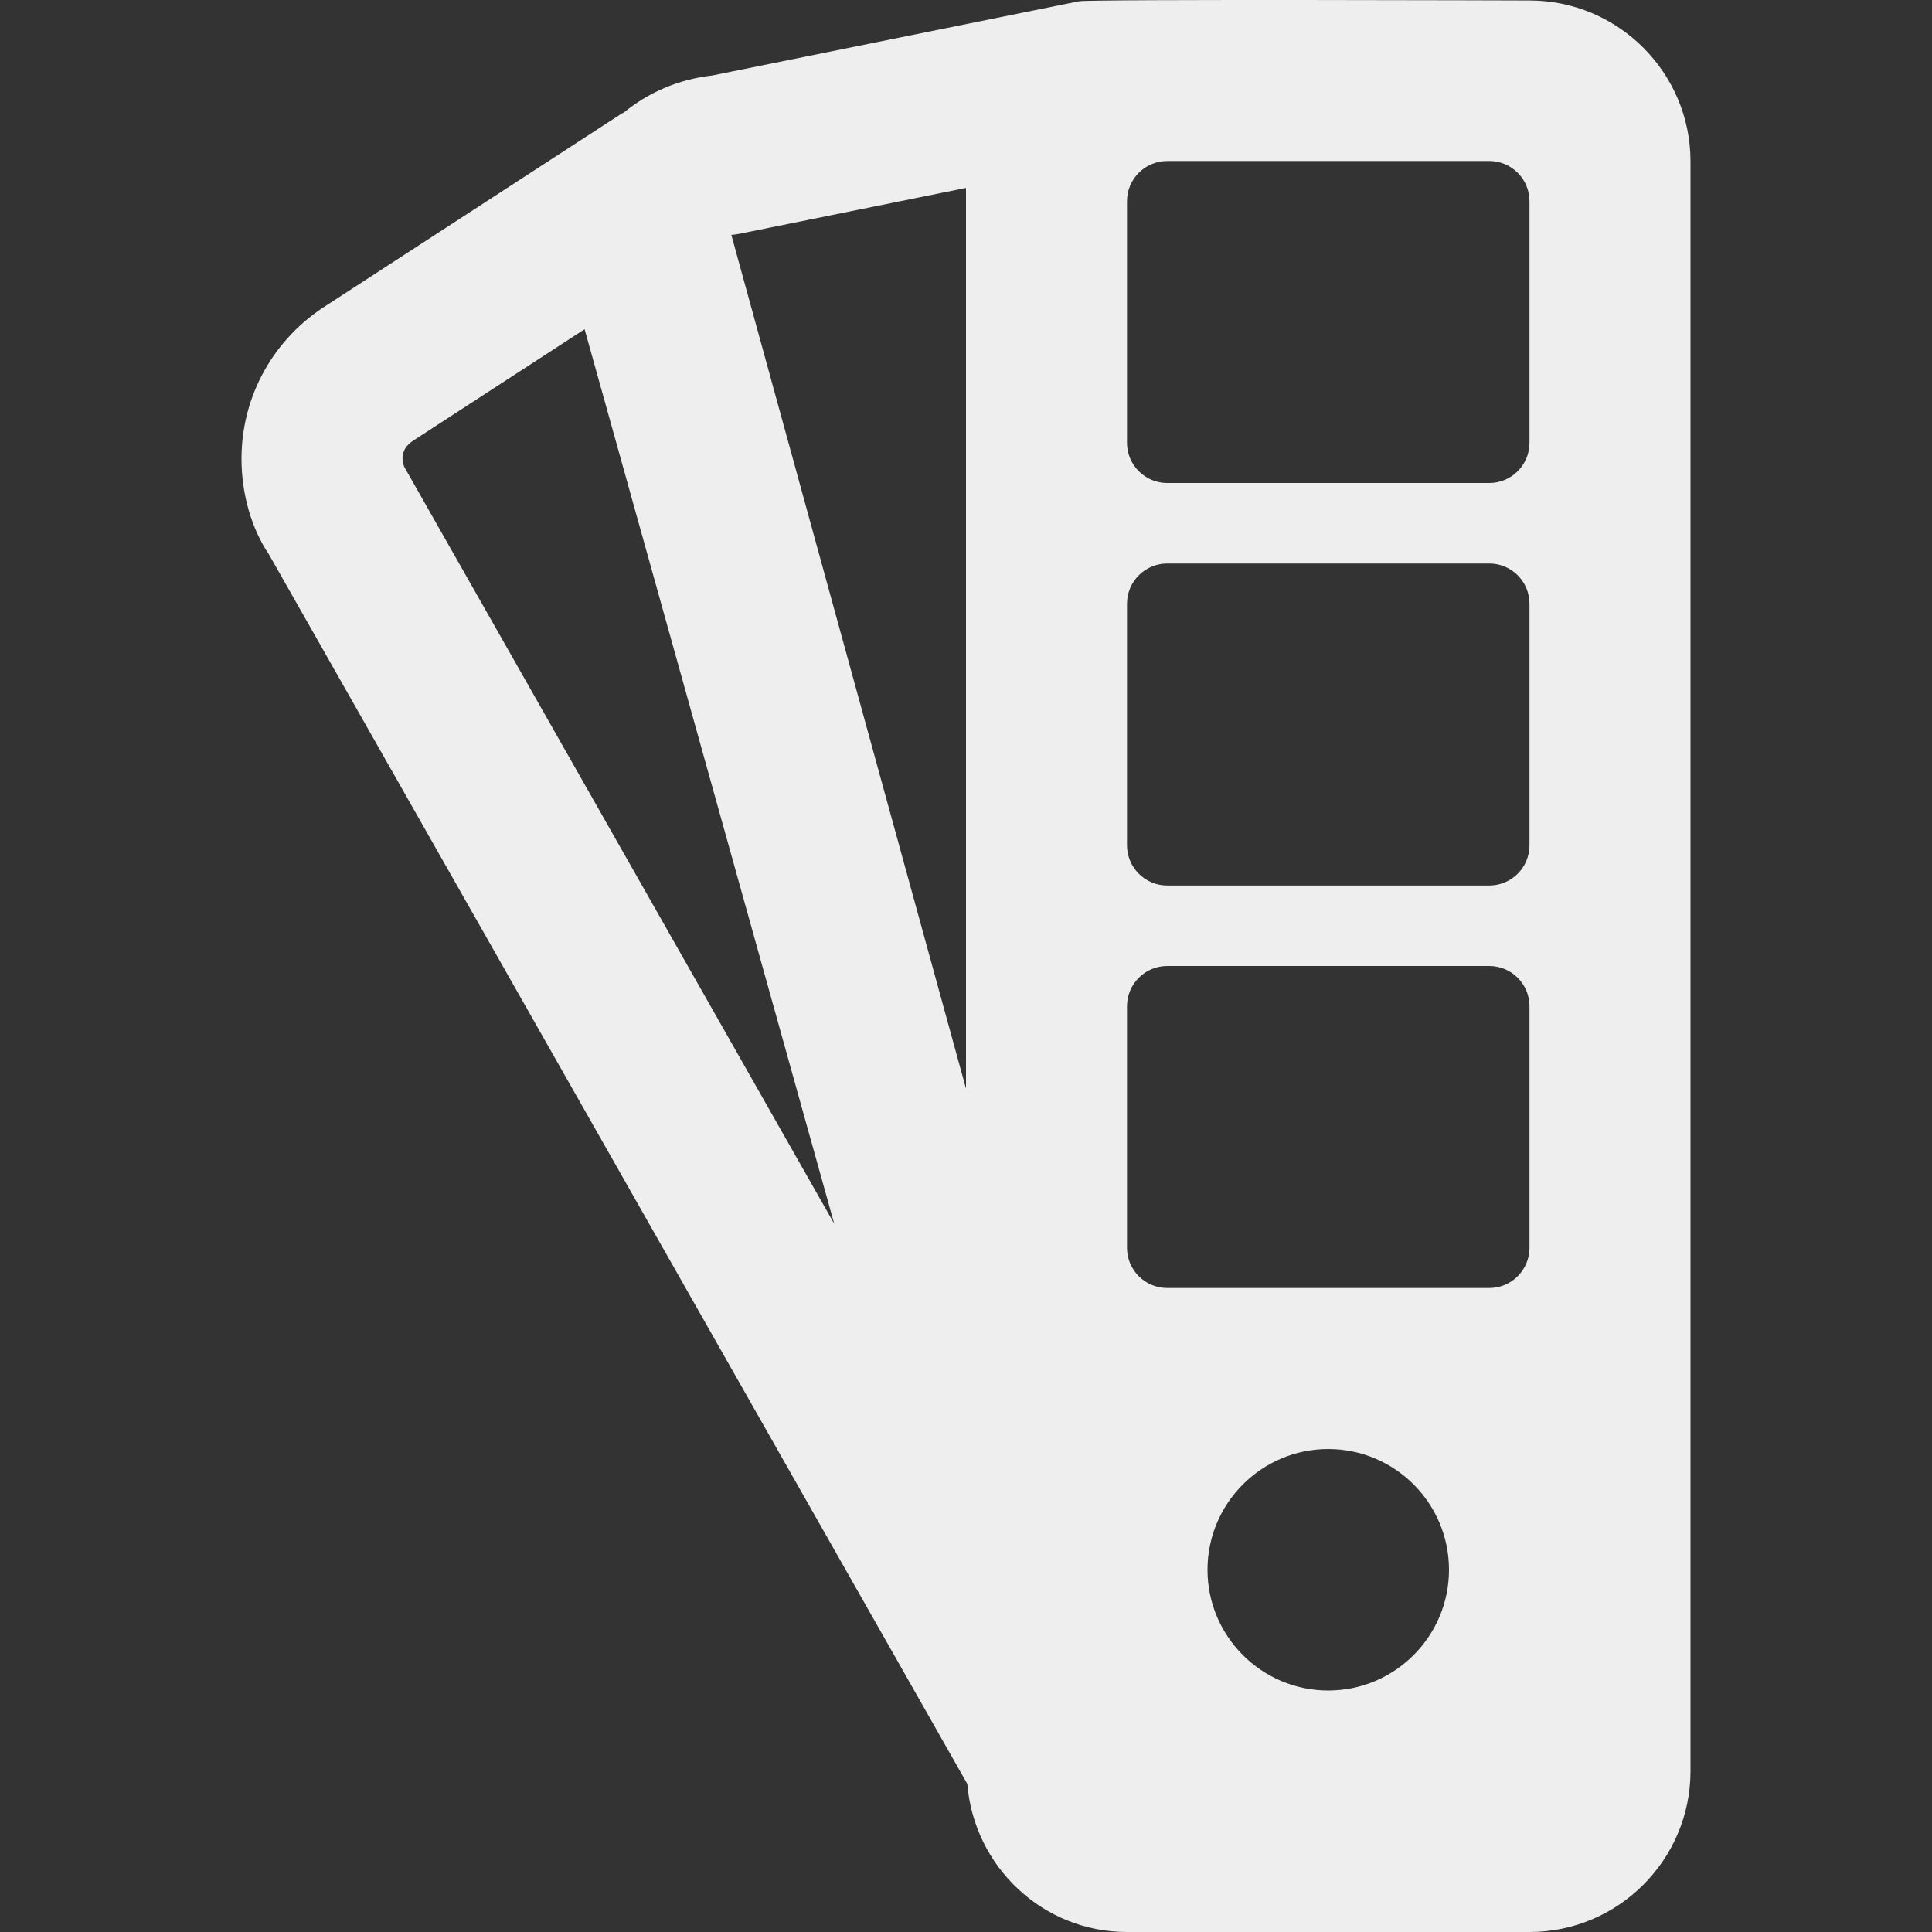 <?xml version="1.0" encoding="iso-8859-1"?>
<!-- Generator: Adobe Illustrator 19.0.0, SVG Export Plug-In . SVG Version: 6.00 Build 0)  -->
<svg fill='#eeeeee' xmlns="http://www.w3.org/2000/svg" xmlns:xlink="http://www.w3.org/1999/xlink" version="1.1" id="Capa_1" x="0px" y="0px" viewBox="0 0 512 512" style="enable-background:new 0 0 512 512;" xml:space="preserve">
<rect x="0" y="0" width="512" height="512" fill="#333333" stroke="none"/>
<g>
	<g>
		<path d="M405.333,0.125c0,0-116.404-0.395-119.438,0.219L188.75,20.006c-9.063,1.03-16.997,4.546-23.482,9.855    c-0.13,0.081-0.284,0.079-0.414,0.164L86.708,80.803C72.5,89.697,64,104.943,64,121.606c0,9.518,2.792,18.735,7.271,25.316    l185.074,325.829C258.117,494.66,276.313,512,298.667,512h106.667C428.854,512,448,492.869,448,469.344V42.781    C448,19.256,428.854,0.125,405.333,0.125z M107.542,124.451c-0.583-0.875-0.875-1.865-0.875-2.938    c0-1.938,0.917-3.542,2.979-4.833l45.279-29.432l66.16,237.083L107.542,124.451z M256,288.501L193.813,62.253    c0.792-0.063,1.583-0.177,2.375-0.344L256,49.8V288.501z M352,448.003c-17.646,0-32-14.354-32-32c0-17.646,14.354-32,32-32    c17.646,0,32,14.354,32,32C384,433.648,369.646,448.003,352,448.003z M405.333,330.669c0,5.896-4.771,10.667-10.667,10.667    h-85.333c-5.896,0-10.667-4.771-10.667-10.667v-64c0-5.896,4.771-10.667,10.667-10.667h85.333c5.896,0,10.667,4.771,10.667,10.667    V330.669z M405.333,224.003c0,5.896-4.771,10.667-10.667,10.667h-85.333c-5.896,0-10.667-4.771-10.667-10.667v-64    c0-5.896,4.771-10.667,10.667-10.667h85.333c5.896,0,10.667,4.771,10.667,10.667V224.003z M405.333,117.336    c0,5.896-4.771,10.667-10.667,10.667h-85.333c-5.896,0-10.667-4.771-10.667-10.667v-64c0-5.896,4.771-10.667,10.667-10.667h85.333    c5.896,0,10.667,4.771,10.667,10.667V117.336z"/>
	</g>
</g>
<g>
</g>
<g>
</g>
<g>
</g>
<g>
</g>
<g>
</g>
<g>
</g>
<g>
</g>
<g>
</g>
<g>
</g>
<g>
</g>
<g>
</g>
<g>
</g>
<g>
</g>
<g>
</g>
<g>
</g>
</svg>
